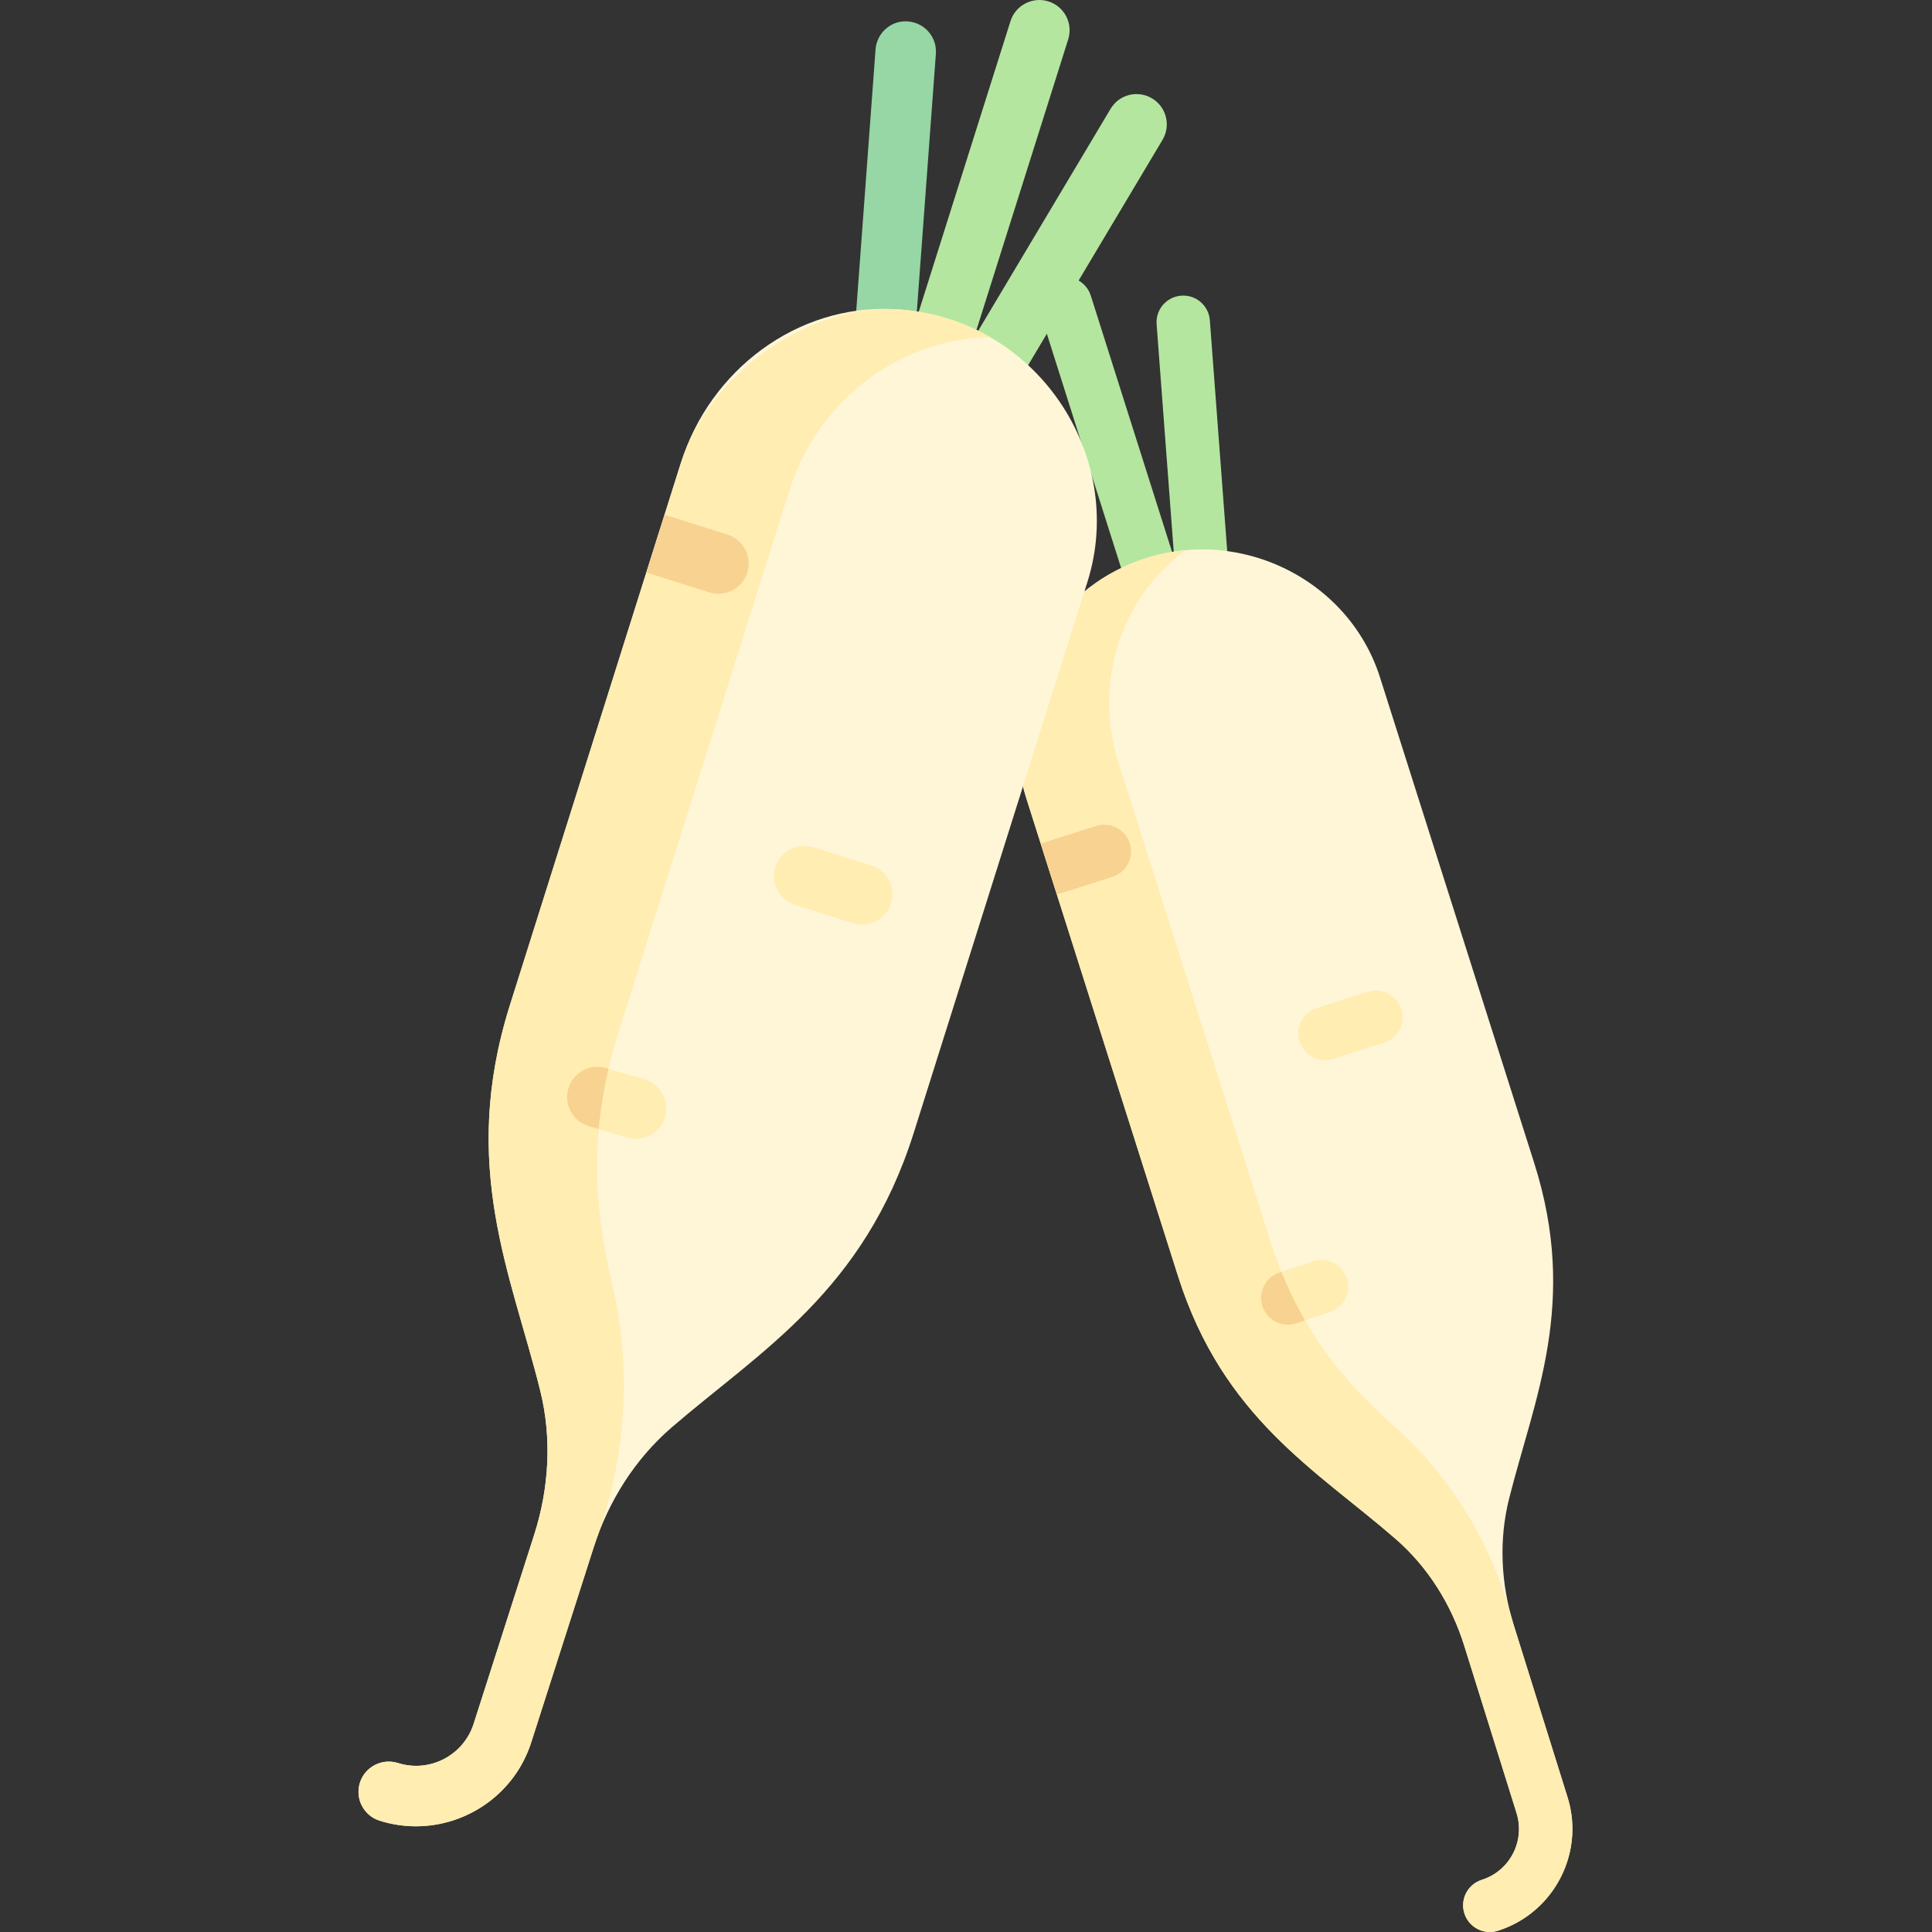 <?xml version="1.0" encoding="UTF-8"?>
<!DOCTYPE svg PUBLIC '-//W3C//DTD SVG 1.0//EN'
          'http://www.w3.org/TR/2001/REC-SVG-20010904/DTD/svg10.dtd'>
<svg contentScriptType="text/ecmascript" width="100pt" xmlns:xlink="http://www.w3.org/1999/xlink" zoomAndPan="magnify" contentStyleType="text/css" viewBox="-95 0 512 512.002" height="100.0pt" preserveAspectRatio="xMidYMid meet" xmlns="http://www.w3.org/2000/svg" version="1.0"
><rect x="-95" y="0" width="512" height="512.002" fill="#333333" stroke="none"/><path style="fill:#b4e6a0;" d="m227.25 152.547c-1.008.707-2.215 1.16-3.539 1.266-3.887.293-7.285-2.629-7.578-6.527l-4.617-61.352c-.301-3.887 2.605-7.285 6.527-7.578 3.891-.297 7.289 2.625 7.578 6.523l4.617 61.352c.195 2.574-1.02 4.93-2.988 6.316zm0 0"
  /><path style="fill:#b4e6a0;" d="m213.77 156.832c-.578.406-1.227.734-1.934.953-3.727 1.188-7.699-.875-8.883-4.594l-22.375-70.566c-1.184-3.723.895-7.707 4.602-8.887 3.73-1.18 7.707.883 8.887 4.602l22.379 70.566c.957 3.016-.219 6.199-2.676 7.926zm0 0"
  /><path style="fill:#fff6d8;" d="m197 153.383c-19.188 12.137-26.938 36.371-20.066 58.008l40.258 126.797c11.949 37.633 36.652 51.387 57.664 69.648 8.633 7.5 14.793 17.441 18.203 28.359l13.82 44.219c2.367 7.434-1.734 15.418-9.203 17.766-3.719 1.203-5.781 5.156-4.602 8.887 1.184 3.727 5.164 5.781 8.887 4.602 2.82-.902 5.395-2.199 7.695-3.816 9.84-6.918 14.539-19.664 10.719-31.688l-14.223-45.496c-3.402-10.887-4-22.531-1.207-33.586 6.699-26.562 18.398-51.824 6.637-88.863l-40.863-128.699c-9.406-29.629-45.66-43.883-73.719-26.137zm0 0"
  /><g style="fill:#ffedb1;"
  ><path d="m305.539 428.551c-5.355-19.605-16.062-37.266-31.258-50.762-13.145-11.672-25.289-25.773-32.625-48.879l-40.258-126.797c-6.586-20.734.398-43.746 17.863-56.32-6.953.617-13.957 2.734-20.543 6.551-19 11.016-28.324 38.453-21.676 59.387l40.152 126.457c11.949 37.633 36.648 51.387 57.664 69.645 8.629 7.504 14.789 17.445 18.199 28.359l13.824 44.223c2.363 7.434-1.734 15.414-9.203 17.762-3.723 1.207-5.785 5.156-4.605 8.891 1.188 3.727 5.168 5.781 8.887 4.602 2.82-.902 5.398-2.199 7.699-3.816 9.836-6.918 14.539-19.664 10.719-31.691l-14.227-45.492c-.199-.641-.406-1.348-.613-2.117zm0 0"
    /><path d="m273.695 275.367c-.574.406-1.219.73-1.926.961l-13.48 4.285c-3.719 1.18-7.699-.879-8.887-4.605-1.176-3.723.879-7.676 4.602-8.887l13.48-4.285c3.723-1.18 7.703.875 8.887 4.605.957 3.016-.215 6.199-2.676 7.926zm0 0"
    /><path d="m259.254 346.75c-.543.383-1.141.695-1.805.918l-8.906 3.008c-3.699 1.25-7.711-.734-8.965-4.438-1.25-3.688.727-7.711 4.438-8.965l8.906-3.012c3.699-1.25 7.711.734 8.965 4.441 1.027 3.035-.129 6.289-2.633 8.047zm0 0"
  /></g
  ><path style="fill:#f7d291;" d="m195.512 218.891-14.715 4.672 4.285 13.488 14.715-4.672c.707-.227 1.352-.551 1.926-.957 2.457-1.73 3.633-4.91 2.676-7.93-1.18-3.723-5.164-5.785-8.887-4.602zm0 0"
  /><path style="fill:#f7d291;" d="m244.016 337.273c-3.711 1.254-5.688 5.277-4.438 8.965 1.254 3.703 5.266 5.688 8.965 4.438l2.285-.781c-2.273-3.93-4.348-8.148-6.23-12.816zm0 0"
  /><path style="fill:#96d7a5;" d="m139.895 91.223c-.195 0-.398-.008-.594-.023-4.418-.32-7.738-4.164-7.41-8.582l5.137-69.531c.332-4.426 4.238-7.805 8.582-7.406 4.418.32 7.734 4.164 7.406 8.578l-5.137 69.535c-.312 4.219-3.828 7.43-7.984 7.43zm0 0"
  /><path style="fill:#b4e6a0;" d="m170.469 100.859c-1.395 0-2.812-.367-4.102-1.133-3.797-2.266-5.043-7.188-2.773-10.992l35.719-59.891c2.254-3.797 7.164-5.055 10.992-2.77 3.797 2.262 5.043 7.188 2.773 10.992l-35.719 59.887c-1.496 2.516-4.156 3.906-6.891 3.906zm0 0"
  /><path style="fill:#b4e6a0;" d="m155.176 96.047c-.797 0-1.613-.117-2.41-.379-4.227-1.328-6.566-5.832-5.238-10.051l25.258-80.008c1.332-4.223 5.855-6.562 10.062-5.238 4.227 1.336 6.57 5.84 5.238 10.059l-25.258 80.012c-1.082 3.422-4.246 5.605-7.652 5.605zm0 0"
  /><path style="fill:#fff6d8;" d="m141.883 81.918c-25.703-1.258-48.688 16.152-56.422 40.695l-45.34 143.797c-13.457 42.68.477 71.535 8.055 102.164 3.113 12.582 2.34 25.812-1.613 38.156l-16.016 50.008c-2.652 8.434-11.656 13.164-20.113 10.469-4.234-1.305-8.723 1.012-10.059 5.238-1.332 4.227 1.016 8.73 5.238 10.062 3.199 1 6.434 1.48 9.621 1.48 13.629 0 26.297-8.754 30.598-22.395l16.473-51.449c3.941-12.312 10.98-23.492 20.773-31.926 23.531-20.258 50.844-36.051 64.09-78.055l46.016-145.953c10.598-33.605-13.719-70.453-51.301-72.293zm0 0"
  /><path style="fill:#ffedb1;" d="m63.113 407.781c7.82-21.668 9.406-45.023 4.113-67.441-4.574-19.387-6.637-40.379 1.621-66.582l45.34-143.797c7.414-23.516 28.898-40.309 53.285-40.578-6.848-3.961-14.73-6.559-23.324-7.312-24.793-2.176-51.328 17.188-58.812 40.926l-45.215 143.414c-13.457 42.68.477 71.535 8.055 102.164 3.113 12.582 2.34 25.812-1.613 38.156l-16.016 50.008c-2.652 8.434-11.656 13.164-20.113 10.469-4.234-1.305-8.723 1.012-10.059 5.238-1.332 4.227 1.016 8.73 5.238 10.062 3.199 1 6.434 1.48 9.621 1.48 13.629 0 26.297-8.754 30.598-22.395l16.473-51.449c.23-.723.504-1.516.809-2.363zm0 0"
  /><path style="fill:#ffedb1;" d="m133.457 245.008c-.797 0-1.605-.117-2.41-.367l-15.289-4.816c-4.223-1.328-6.57-5.832-5.238-10.059 1.34-4.223 5.816-6.547 10.059-5.238l15.293 4.812c4.219 1.332 6.566 5.836 5.238 10.062-1.082 3.422-4.246 5.605-7.652 5.605zm0 0"
  /><path style="fill:#ffedb1;" d="m73.531 301.773c-.75 0-1.512-.102-2.27-.328l-10.219-3.016c-4.242-1.254-6.668-5.707-5.418-9.961 1.246-4.234 5.703-6.676 9.961-5.418l10.215 3.016c4.246 1.254 6.672 5.707 5.418 9.961-1.023 3.48-4.219 5.746-7.688 5.746zm0 0"
  /><path style="fill:#f7d291;" d="m97.797 141.676-16.688-5.262-4.824 15.297 16.688 5.262c.805.254 1.613.371 2.41.371 3.406 0 6.57-2.184 7.648-5.605 1.332-4.223-1.016-8.73-5.234-10.062zm0 0"
  /><path style="fill:#f7d291;" d="m65.586 283.051c-4.258-1.262-8.715 1.184-9.961 5.418-1.25 4.25 1.176 8.707 5.418 9.961l2.621.773c.457-5.125 1.289-10.398 2.586-15.957zm0 0"
/></svg
>
